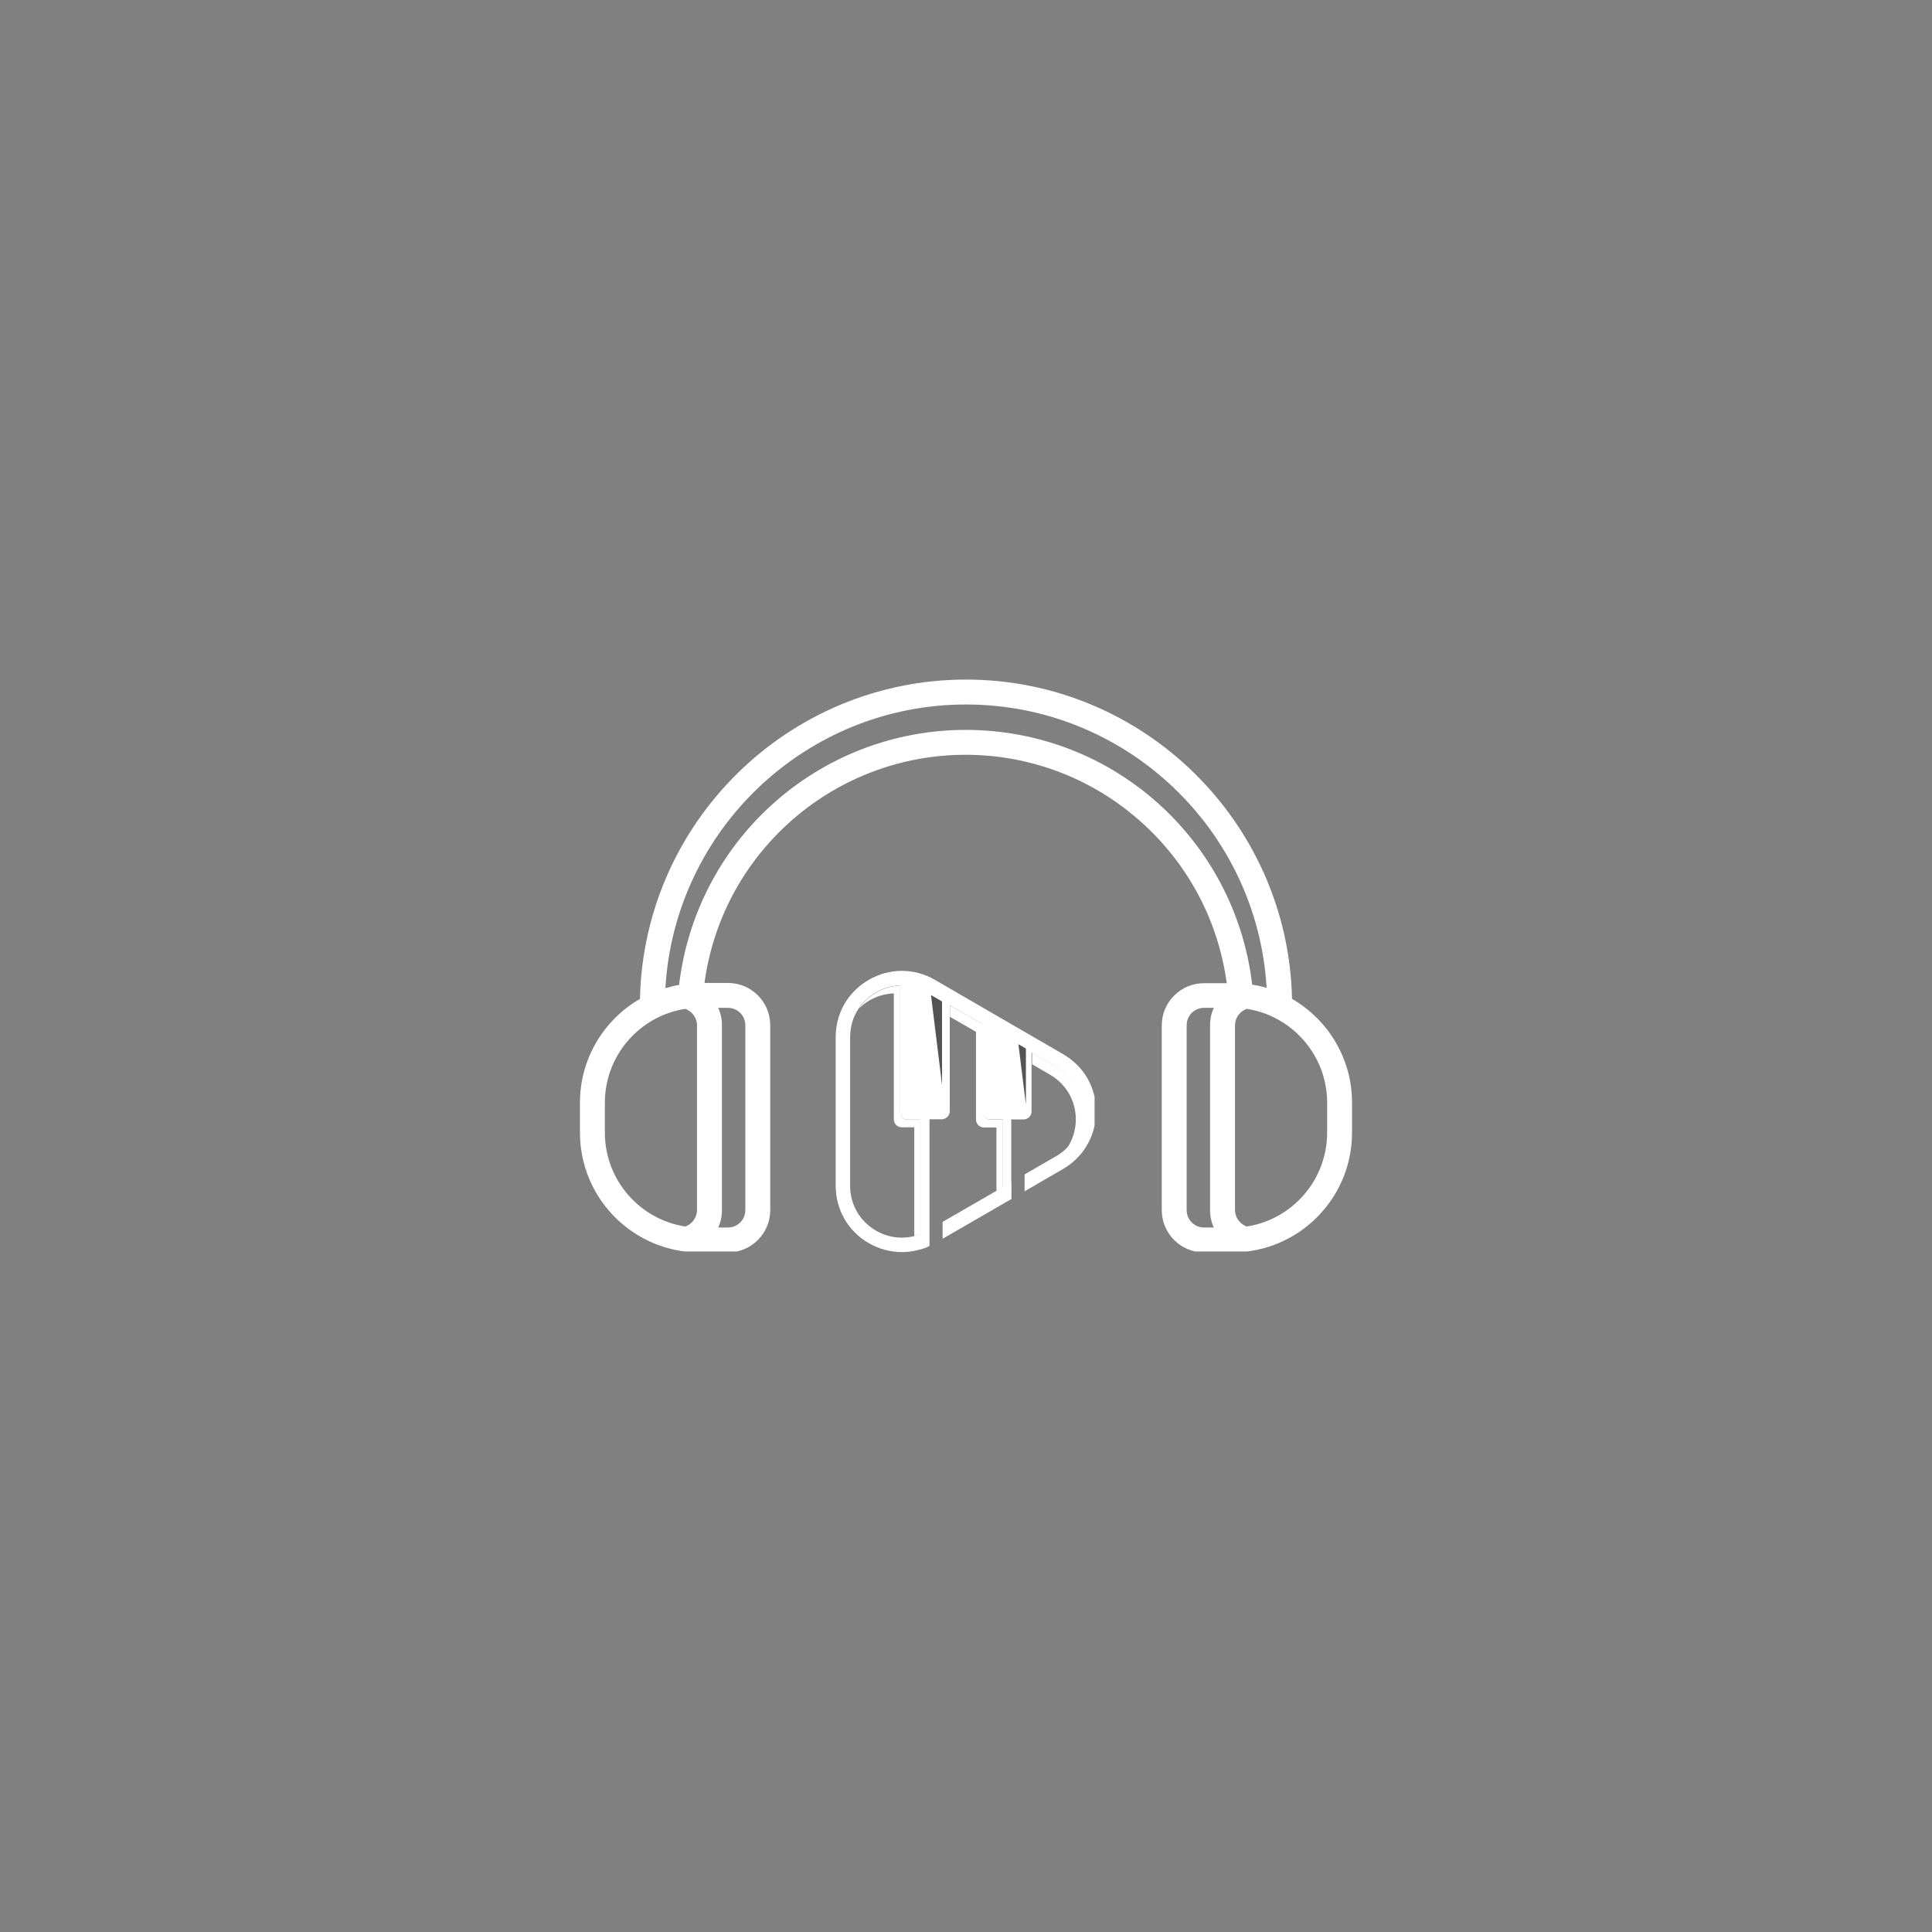 <svg xmlns="http://www.w3.org/2000/svg" xmlns:xlink="http://www.w3.org/1999/xlink" width="500" zoomAndPan="magnify" viewBox="0 0 375 375" height="500" preserveAspectRatio="xMidYMid meet" version="1.0"><rect x="0" y="0" width="375" height="375" fill="#808080" stroke="none"/><defs><clipPath id="6a9e06799c"><path d="M 162.207 188 L 212.457 188 L 212.457 243.305 L 162.207 243.305 Z M 162.207 188 " clip-rule="nonzero"/></clipPath><clipPath id="1af435d43f"><path d="M 112.5 131.906 L 262.5 131.906 L 262.5 242.906 L 112.5 242.906 Z M 112.5 131.906 " clip-rule="nonzero"/></clipPath></defs><path fill="#ffffff" d="M 207.102 222.891 C 208.195 221.254 208.816 219.32 208.816 217.281 C 208.816 213.641 206.922 210.402 203.789 208.582 L 200.332 206.578 L 200.332 204.355 L 205.027 207.086 C 208.16 208.906 210.055 212.148 210.055 215.789 C 210.055 218.484 208.996 221.035 207.102 222.891 Z M 207.102 222.891 " fill-opacity="1" fill-rule="nonzero"/><path fill="#ffffff" d="M 194.648 217.32 L 194.648 230.465 L 193.41 231.191 L 193.41 218.848 L 190.973 218.848 C 190.133 218.848 189.441 218.156 189.441 217.32 L 189.441 200.277 L 184.383 197.363 L 184.383 195.145 L 190.719 198.785 L 190.719 215.789 C 190.719 216.629 191.41 217.32 192.246 217.32 Z M 194.648 217.32 " fill-opacity="1" fill-rule="nonzero"/><g clip-path="url(#6a9e06799c)"><path fill="#ffffff" d="M 178.664 239.531 C 178.266 239.676 177.828 239.824 177.426 239.934 C 174.949 240.551 172.328 240.188 170.035 238.875 C 166.902 237.055 165.008 233.816 165.008 230.172 L 165.008 201.336 C 165.008 199.258 165.594 197.328 166.684 195.727 C 167.523 194.488 168.652 193.434 170 192.633 C 171.492 191.793 173.059 191.32 174.695 191.285 L 174.695 215.789 C 174.695 216.629 175.387 217.32 176.227 217.32 L 178.664 217.32 Z M 206.34 204.609 L 181.469 190.191 C 177.461 187.859 172.656 187.859 168.613 190.191 C 166.938 191.176 165.555 192.449 164.5 193.941 C 163.008 196.055 162.207 198.602 162.207 201.336 L 162.207 230.137 C 162.207 234.797 164.609 238.984 168.613 241.281 C 170.617 242.445 172.84 243.027 175.059 243.027 C 176.008 243.027 176.953 242.918 177.863 242.699 C 178.629 242.516 179.648 242.301 180.34 241.863 C 180.34 241.863 180.375 241.863 180.414 241.824 L 180.414 217.246 L 182.852 217.246 C 182.926 217.246 183.035 217.246 183.105 217.211 C 183.797 217.066 184.344 216.445 184.344 215.719 L 184.344 195.105 L 190.645 198.75 L 190.645 215.754 C 190.645 216.59 191.336 217.281 192.172 217.281 L 194.613 217.281 L 194.613 230.43 L 193.375 231.156 L 182.961 237.164 L 182.961 240.441 L 196.324 232.723 L 196.324 229.445 L 196.289 229.445 L 196.289 217.281 L 198.727 217.281 C 198.801 217.281 198.91 217.281 198.984 217.246 C 199.676 217.102 200.223 216.48 200.223 215.754 L 200.223 204.32 L 204.918 207.051 C 208.051 208.871 209.945 212.113 209.945 215.754 C 209.945 218.484 208.887 221.035 206.992 222.891 C 206.375 223.508 205.684 224.02 204.918 224.457 L 198.875 227.953 L 198.875 231.23 L 206.34 226.895 C 207.395 226.277 208.379 225.512 209.18 224.676 C 211.438 222.309 212.746 219.176 212.746 215.754 C 212.785 211.094 210.379 206.941 206.34 204.609 Z M 206.34 204.609 " fill-opacity="1" fill-rule="nonzero"/></g><path fill="#ffffff" d="M 178.699 217.32 L 178.699 239.531 C 178.301 239.676 177.863 239.824 177.461 239.934 L 177.461 218.812 L 175.023 218.812 C 174.188 218.812 173.492 218.121 173.492 217.281 L 173.492 192.812 C 171.855 192.887 170.254 193.324 168.797 194.16 C 168.031 194.598 167.34 195.145 166.723 195.762 C 167.559 194.523 168.688 193.469 170.035 192.668 C 171.527 191.832 173.129 191.355 174.73 191.32 L 174.73 215.828 C 174.73 216.664 175.422 217.355 176.262 217.355 L 178.699 217.355 Z M 178.699 217.32 " fill-opacity="1" fill-rule="nonzero"/><path fill="#545454" d="M 180.703 193.141 L 182.852 194.379 L 182.852 210.582 Z M 180.703 193.141 " fill-opacity="1" fill-rule="nonzero"/><path fill="#545454" d="M 197.672 202.68 L 199.129 203.52 L 199.129 214.406 Z M 197.672 202.68 " fill-opacity="1" fill-rule="nonzero"/><g clip-path="url(#1af435d43f)"><path fill="#ffffff" d="M 250.781 193.883 C 250.055 159.605 221.969 131.906 187.5 131.906 C 153.031 131.906 124.945 159.605 124.219 193.883 C 117.258 197.895 112.57 205.434 112.57 214.039 L 112.57 219.84 C 112.57 232.168 122.188 242.273 134.324 243.047 C 134.371 243.047 134.371 243.047 134.422 243.047 C 134.855 243.094 135.34 243.094 135.82 243.094 L 141.285 243.094 C 145.828 243.094 149.504 239.418 149.504 234.875 L 149.504 199.004 C 149.504 194.461 145.828 190.789 141.285 190.789 L 136.742 190.789 C 138.336 178.895 144.09 167.922 153.031 159.801 C 162.457 151.242 174.688 146.504 187.402 146.504 C 200.406 146.504 212.781 151.387 222.305 160.285 C 231.008 168.406 236.52 179.137 238.113 190.836 L 233.715 190.836 C 229.172 190.836 225.496 194.508 225.496 199.055 L 225.496 234.875 C 225.496 239.418 229.172 243.094 233.715 243.094 L 239.18 243.094 C 239.66 243.094 240.098 243.094 240.578 243.047 C 240.629 243.047 240.629 243.047 240.676 243.047 C 252.812 242.273 262.43 232.168 262.43 219.84 L 262.43 214.039 C 262.43 205.434 257.742 197.895 250.781 193.883 Z M 117.402 219.84 L 117.402 214.039 C 117.402 204.855 124.172 197.168 133.02 195.816 C 134.324 196.297 135.289 197.555 135.289 199.004 L 135.289 234.875 C 135.289 236.277 134.371 237.582 133.02 238.066 C 124.172 236.711 117.402 229.027 117.402 219.84 Z M 141.285 195.621 C 143.172 195.621 144.668 197.121 144.668 199.004 L 144.668 234.875 C 144.668 236.762 143.172 238.258 141.285 238.258 L 139.398 238.258 C 139.883 237.246 140.125 236.086 140.125 234.875 L 140.125 199.004 C 140.125 197.797 139.883 196.637 139.398 195.621 Z M 225.641 156.707 C 215.25 146.988 201.664 141.672 187.453 141.672 C 173.48 141.672 160.137 146.844 149.793 156.223 C 139.738 165.359 133.406 177.734 131.809 191.176 C 130.891 191.32 130.02 191.562 129.152 191.801 C 130.938 161.105 156.414 136.742 187.5 136.742 C 218.586 136.742 244.062 161.105 245.848 191.754 C 244.93 191.465 244.012 191.27 243.047 191.125 C 241.5 177.977 235.406 165.844 225.641 156.707 Z M 233.715 238.258 C 231.828 238.258 230.332 236.762 230.332 234.875 L 230.332 199.004 C 230.332 197.121 231.828 195.621 233.715 195.621 L 235.602 195.621 C 235.117 196.637 234.875 197.797 234.875 199.004 L 234.875 234.875 C 234.875 236.086 235.117 237.246 235.602 238.258 Z M 257.598 219.84 C 257.598 229.027 250.828 236.711 241.98 238.066 C 240.676 237.582 239.711 236.324 239.711 234.875 L 239.711 199.004 C 239.711 197.699 240.484 196.539 241.645 195.961 C 241.738 195.91 241.887 195.863 241.98 195.816 C 250.828 197.168 257.598 204.855 257.598 214.039 Z M 257.598 219.84 " fill-opacity="1" fill-rule="nonzero"/></g></svg>